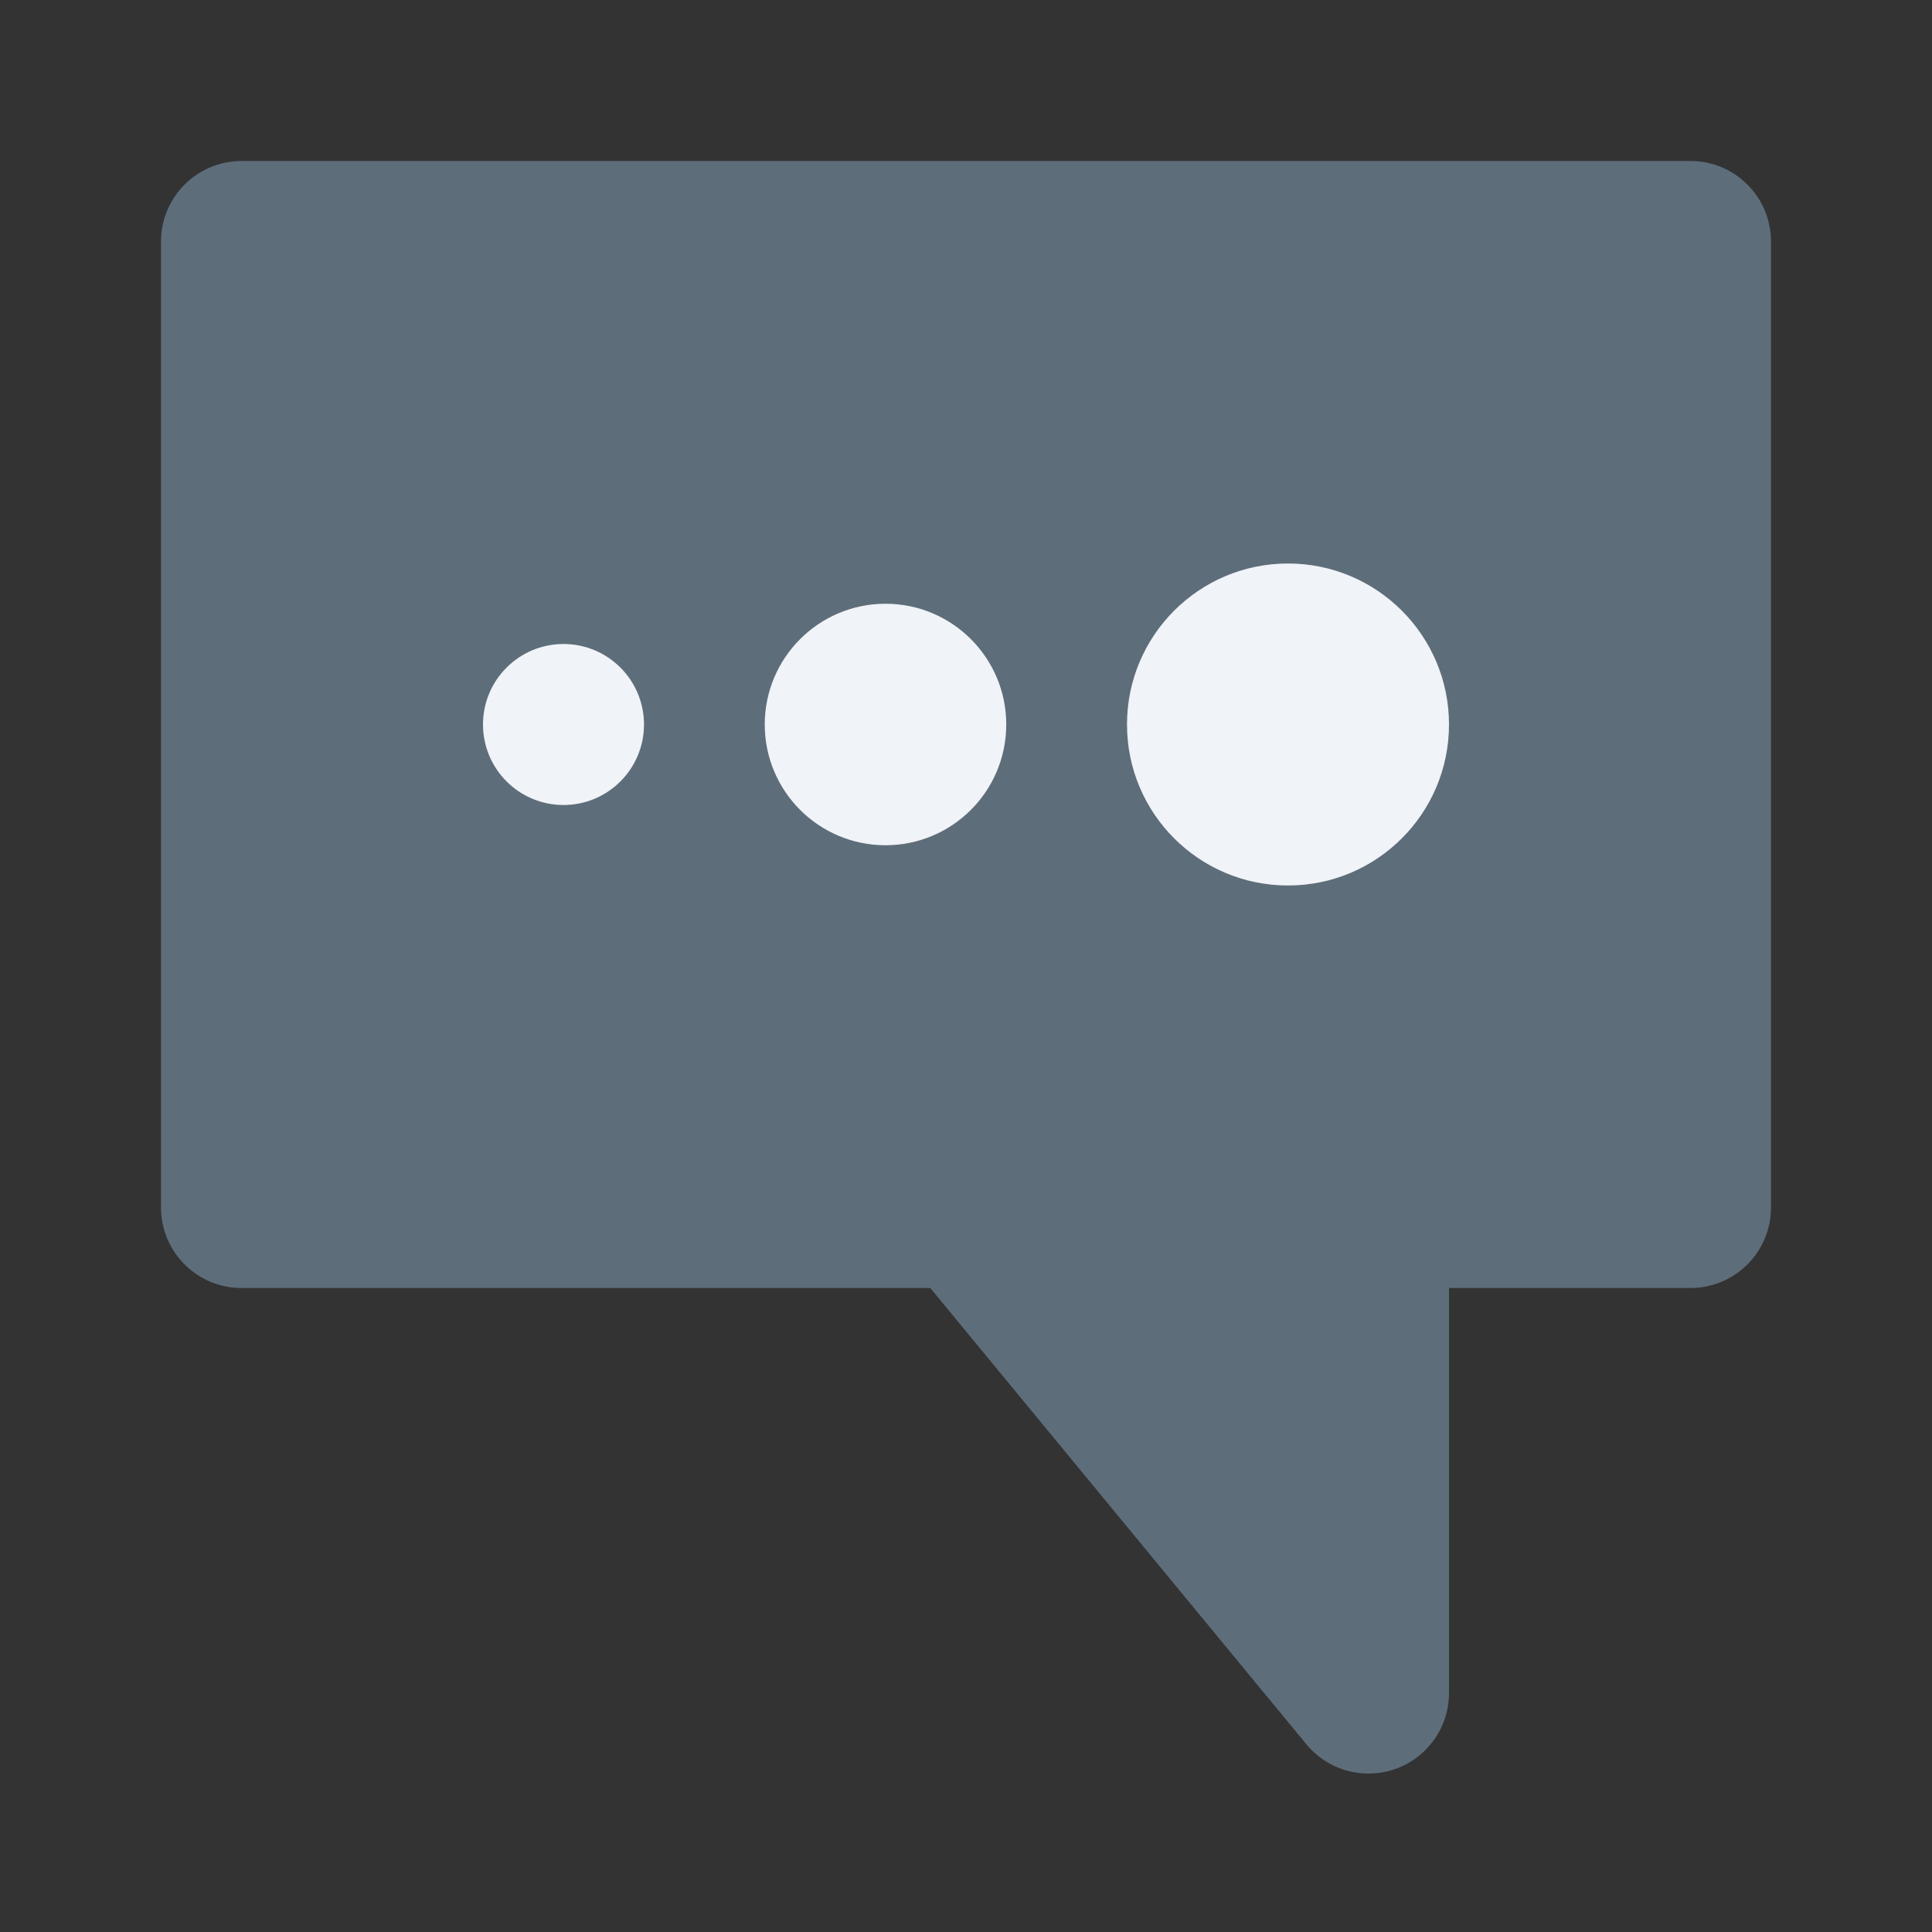 <svg width="24" height="24" viewBox="0 0 24 24" fill="none" xmlns="http://www.w3.org/2000/svg">
<rect x="0" y="0" width="24" height="24" fill="#333333" stroke="none"/>
<path d="M18 21.032C18 21.584 17.552 22.032 17 22.032C16.701 22.032 16.418 21.898 16.228 21.668L11.556 16H3C2.448 16 2 15.552 2 15V3C2 2.448 2.448 2 3 2H21C21.552 2 22 2.448 22 3V15C22 15.552 21.552 16 21 16H18V21.032Z" fill="#5E6D7A"/>
<circle cx="7" cy="9" r="1" fill="#F0F3F7"/>
<circle cx="16" cy="9" r="2" fill="#F0F3F7"/>
<circle cx="11" cy="9" r="1.5" fill="#F0F3F7"/>
</svg>
